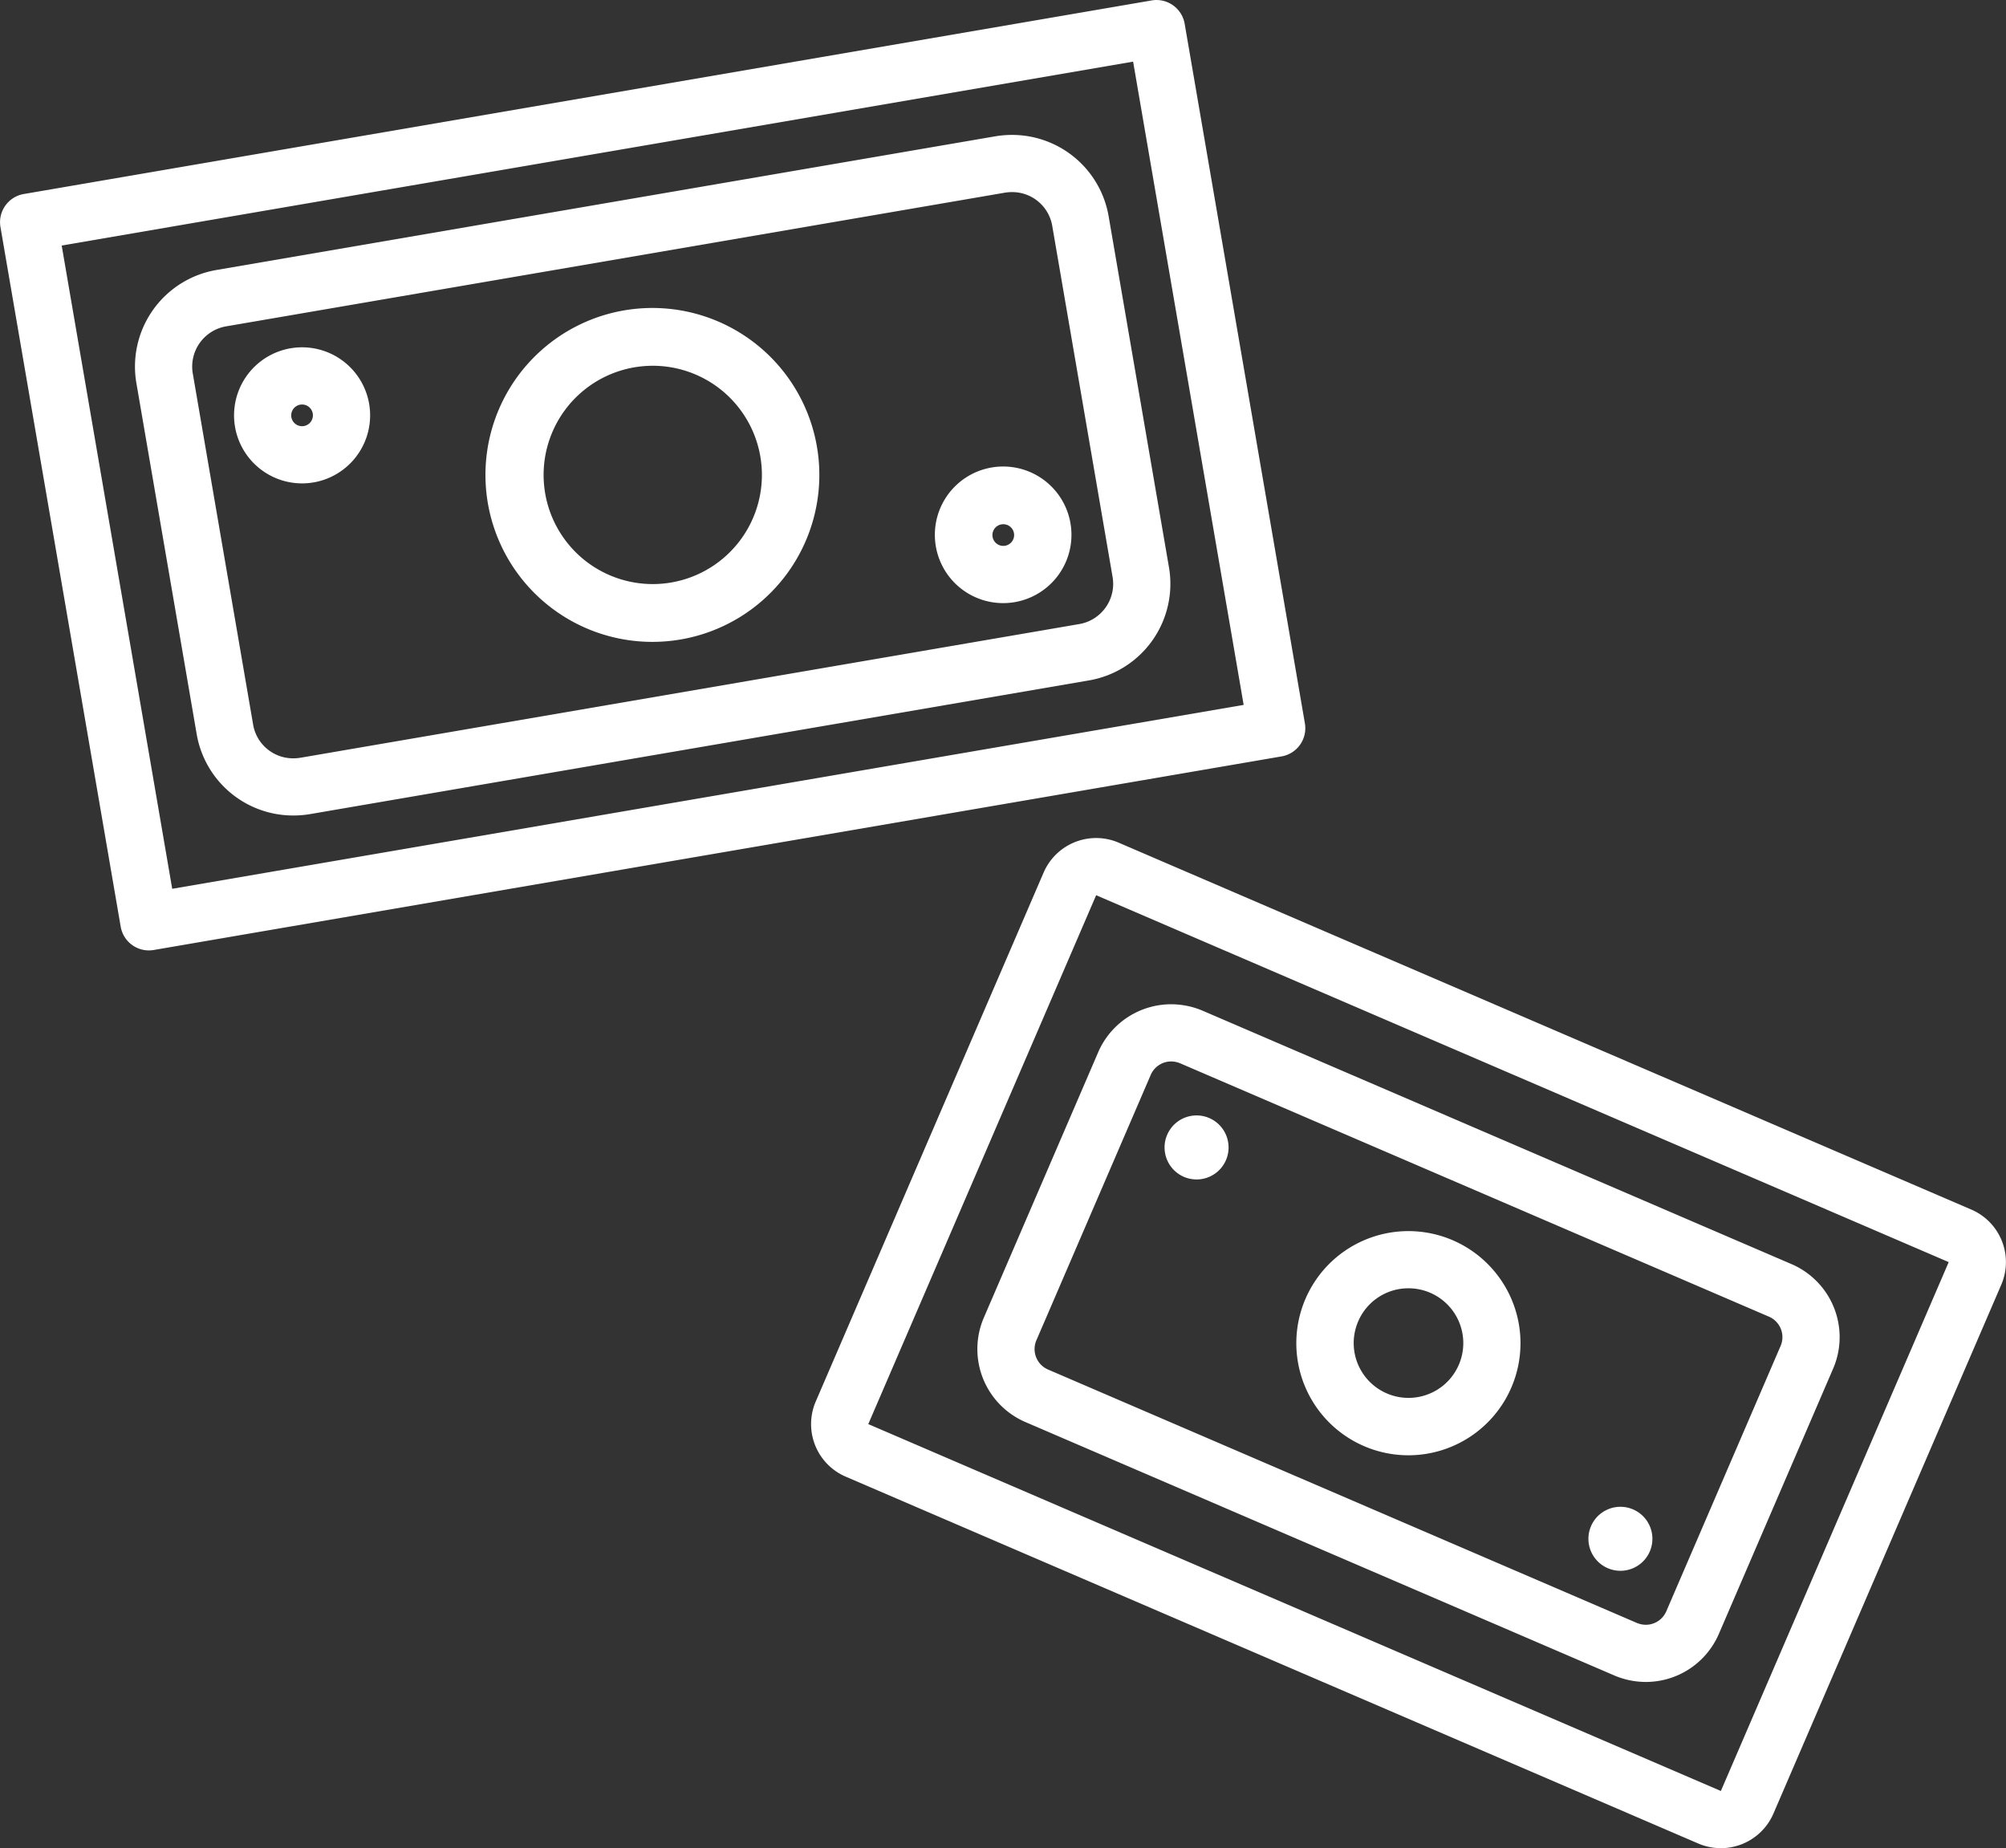 <svg xmlns="http://www.w3.org/2000/svg" width="661.03" height="609" viewBox="0 0 661.03 609">
  <rect x="0" y="0" width="661.03" height="609" fill="#333333" stroke="none"/>
  <defs>
    <style>
      .cls-1 {
        fill: #fff;
        fill-rule: evenodd;
      }
    </style>
  </defs>
  <path id="icon-falling-dollars.svg" class="cls-1" d="M4470.03,704.172a9.424,9.424,0,0,1-9.29-7.827L4421.12,465.81a9.418,9.418,0,0,1,7.69-10.879l371.65-63.787a9.429,9.429,0,0,1,10.89,7.691l39.62,230.533a9.427,9.427,0,0,1-7.7,10.879l-371.65,63.79A9.588,9.588,0,0,1,4470.03,704.172ZM4441.3,471.908l36.42,211.963,353.07-60.6-36.43-211.961Zm194.61,130.6a55.013,55.013,0,1,1,9.43-.807A55.772,55.772,0,0,1,4635.91,602.509Zm0.21-90.984a36.629,36.629,0,0,0-6.19.529A35.967,35.967,0,1,0,4636.12,511.525Zm115.41,78.212a22.507,22.507,0,1,1,3.84-.329A22.717,22.717,0,0,1,4751.53,589.737Zm0.06-26a3.783,3.783,0,0,0-.62.056,3.567,3.567,0,0,0-1.45,6.438,3.576,3.576,0,0,0,5.58-3.529v0A3.578,3.578,0,0,0,4751.59,563.738ZM4520.5,550.282a22.419,22.419,0,1,1,22.11-26.223v0A22.422,22.422,0,0,1,4520.5,550.282Zm0.01-25.993a3.681,3.681,0,0,0-.61.053,3.575,3.575,0,1,0,4.13,2.909h0A3.576,3.576,0,0,0,4520.51,524.289Zm233.94-69.99a13.376,13.376,0,0,1,13.3,11.352l19.81,115.266a13.447,13.447,0,0,1-11.15,15.757L4520.1,640.667a14.508,14.508,0,0,1-2.47.213,13.365,13.365,0,0,1-13.29-11.351l-19.81-115.267a13.454,13.454,0,0,1,11.14-15.757l256.31-43.993a14.789,14.789,0,0,1,2.47-.213m0-18.842a33.424,33.424,0,0,0-5.66.485l-256.31,43.992a32.285,32.285,0,0,0-26.53,37.517l19.8,115.267a32.272,32.272,0,0,0,31.88,27,33.54,33.54,0,0,0,5.67-.485l256.3-43.993a32.285,32.285,0,0,0,26.54-37.517l-19.81-115.267a32.281,32.281,0,0,0-31.88-27h0Zm27.73,250.531,280.94,120.893-75.08,174.273L4707.09,860.26l75.09-174.272m0.01-18.847a18.855,18.855,0,0,0-17.33,11.4l-75.08,174.272a18.839,18.839,0,0,0,9.86,24.758L4980.58,998.46a18.868,18.868,0,0,0,24.78-9.855l75.08-174.272a18.839,18.839,0,0,0-9.86-24.758L4789.63,668.682a18.792,18.792,0,0,0-7.44-1.541h0Zm102.93,148.368h0a18.057,18.057,0,1,1-16.6,10.923,17.973,17.973,0,0,1,16.6-10.923m0-18.842a36.934,36.934,0,1,0,14.58,3.018,36.927,36.927,0,0,0-14.58-3.018h0Zm79.51,105.545a10.544,10.544,0,1,1-5.52-13.843A10.553,10.553,0,0,1,4964.63,902.212ZM4824.97,773.253a10.549,10.549,0,1,1-5.52-13.843A10.566,10.566,0,0,1,4824.97,773.253Zm-18.08-32.492a7.757,7.757,0,0,1,3.08.657l193.76,83.374a7.351,7.351,0,0,1,3.93,9.868L4970.12,921.8a7.356,7.356,0,0,1-6.79,4.586,7.841,7.841,0,0,1-3.09-.658L4766.49,842.35a7.337,7.337,0,0,1-3.93-9.869l37.54-87.135a7.357,7.357,0,0,1,6.79-4.585m0-18.842a26.2,26.2,0,0,0-24.11,15.975l-37.54,87.136a26.185,26.185,0,0,0,13.79,34.626l193.76,83.375a26.6,26.6,0,0,0,10.54,2.194,26.209,26.209,0,0,0,24.11-15.977l37.54-87.136a26.188,26.188,0,0,0-13.79-34.626l-193.76-83.375a26.618,26.618,0,0,0-10.54-2.192h0Z" transform="translate(-4420.97 -391)"/>
</svg>
